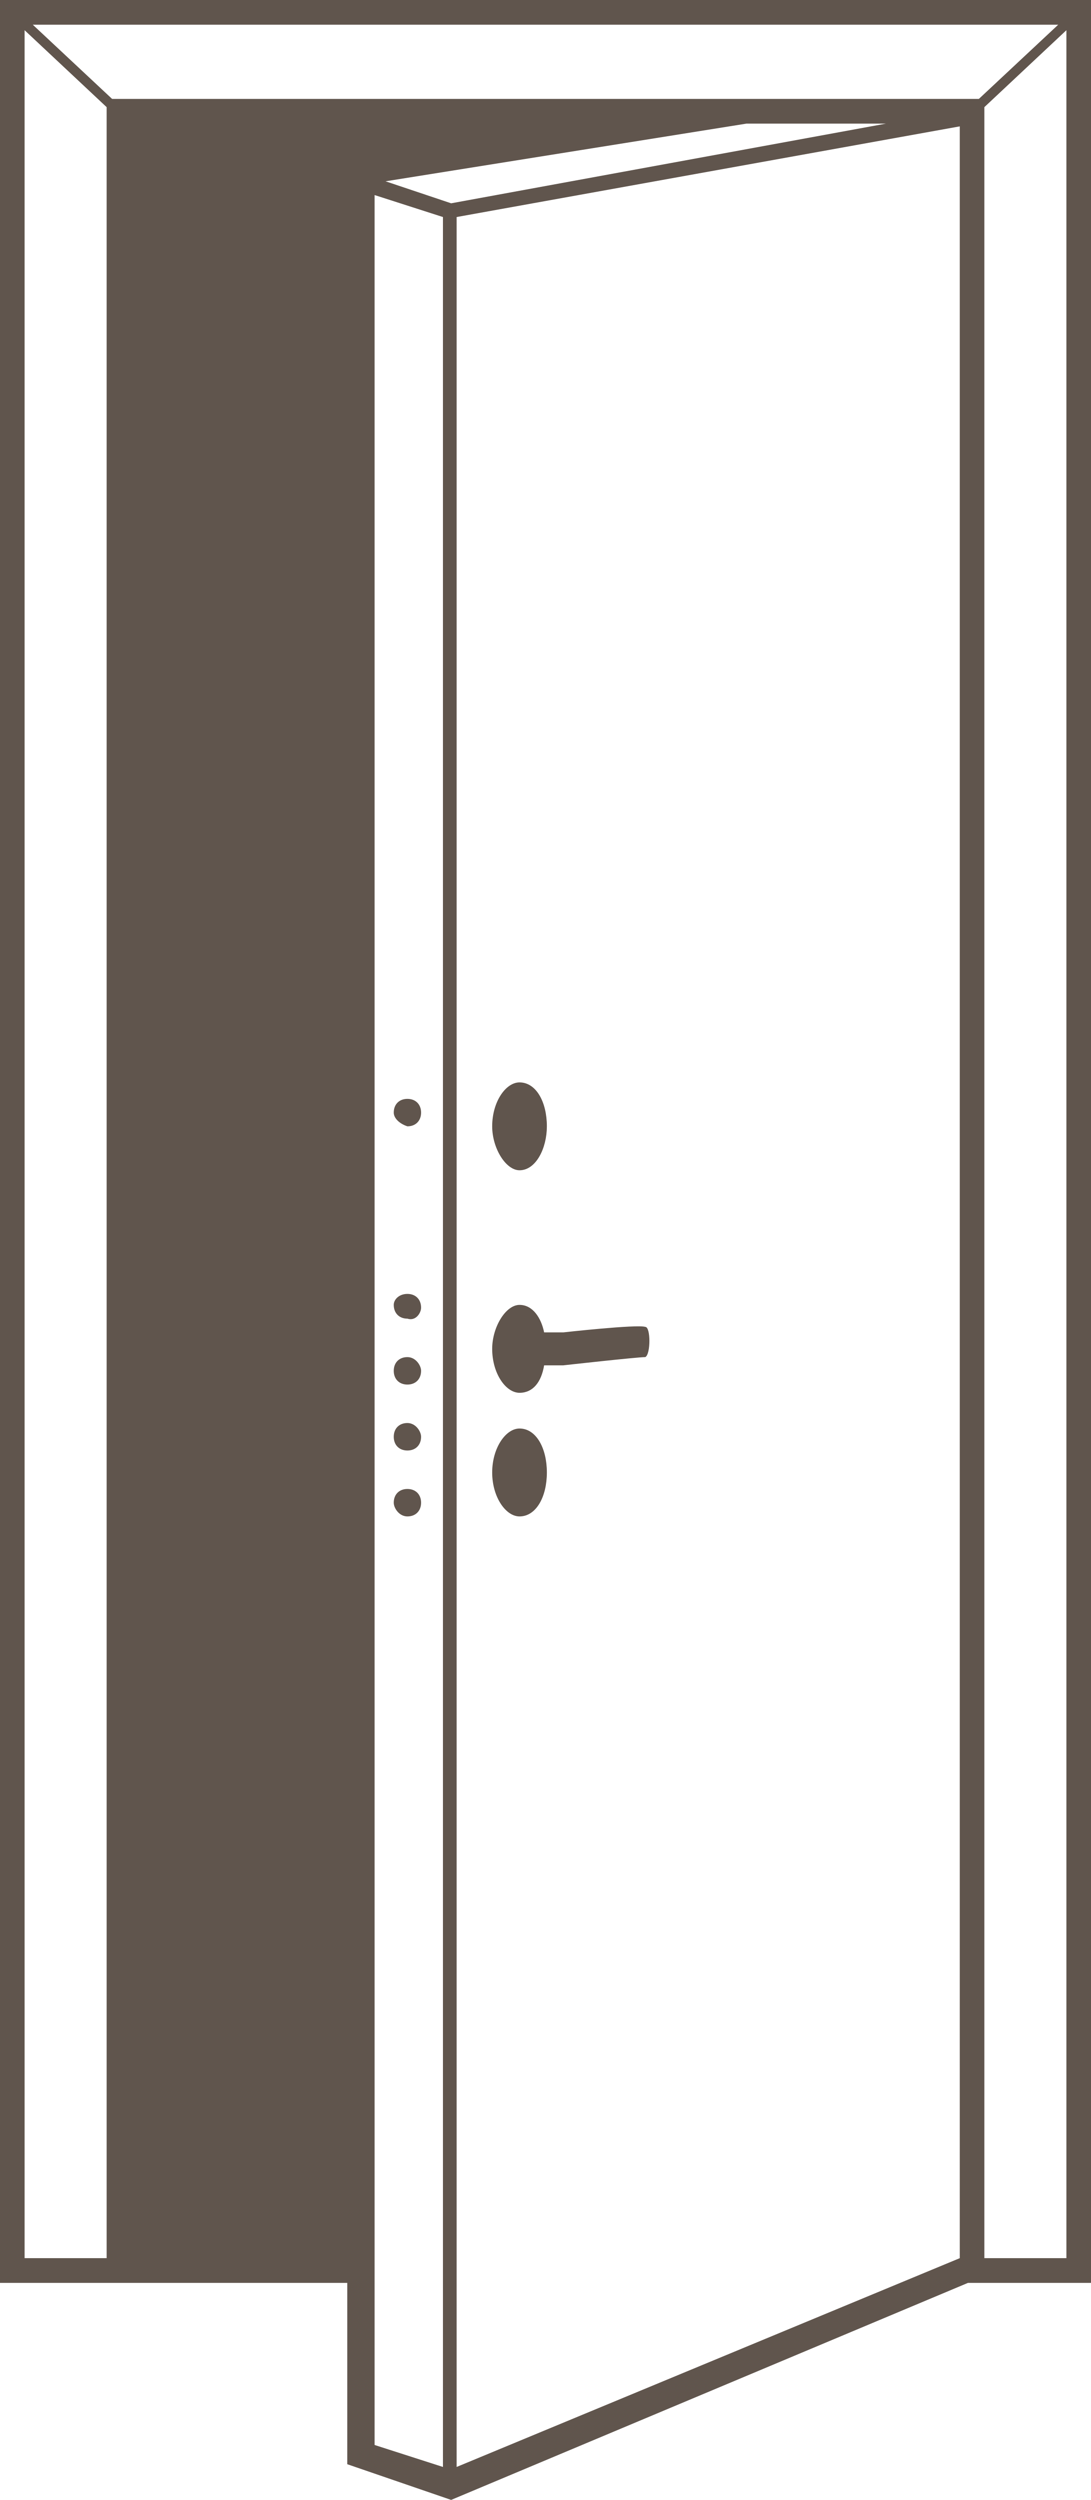 <svg width="31" height="71" viewBox="0 0 31 71" fill="none" xmlns="http://www.w3.org/2000/svg">
<path d="M3.341 2.809H27.814L30.068 0.702H0.932L3.185 2.809H3.341ZM14.762 30.741C15.228 30.741 15.539 31.287 15.539 31.989C15.539 32.613 15.228 33.237 14.762 33.237C14.373 33.237 13.985 32.613 13.985 31.989C13.985 31.287 14.373 30.741 14.762 30.741ZM14.762 40.571C15.228 40.571 15.539 41.118 15.539 41.82C15.539 42.522 15.228 43.068 14.762 43.068C14.373 43.068 13.985 42.522 13.985 41.82C13.985 41.118 14.373 40.571 14.762 40.571ZM15.461 38.777H16.005C16.005 38.777 18.103 38.543 18.336 38.543C18.491 38.465 18.491 37.685 18.336 37.685C18.103 37.607 16.005 37.841 16.005 37.841H15.461C15.383 37.451 15.15 37.06 14.762 37.06C14.373 37.06 13.985 37.685 13.985 38.309C13.985 39.011 14.373 39.557 14.762 39.557C15.15 39.557 15.383 39.245 15.461 38.777ZM11.576 31.209C11.809 31.209 11.965 31.365 11.965 31.599C11.965 31.833 11.809 31.989 11.576 31.989C11.343 31.911 11.188 31.755 11.188 31.599C11.188 31.365 11.343 31.209 11.576 31.209ZM11.576 42.288C11.809 42.288 11.965 42.444 11.965 42.678C11.965 42.912 11.809 43.068 11.576 43.068C11.343 43.068 11.188 42.834 11.188 42.678C11.188 42.444 11.343 42.288 11.576 42.288ZM11.576 40.415C11.809 40.415 11.965 40.65 11.965 40.806C11.965 41.04 11.809 41.196 11.576 41.196C11.343 41.196 11.188 41.04 11.188 40.806C11.188 40.571 11.343 40.415 11.576 40.415ZM11.576 38.543C11.809 38.543 11.965 38.777 11.965 38.933C11.965 39.167 11.809 39.323 11.576 39.323C11.343 39.323 11.188 39.167 11.188 38.933C11.188 38.699 11.343 38.543 11.576 38.543ZM11.576 36.748C11.809 36.748 11.965 36.904 11.965 37.139C11.965 37.294 11.809 37.529 11.576 37.451C11.343 37.451 11.188 37.294 11.188 37.06C11.188 36.904 11.343 36.748 11.576 36.748ZM12.586 6.164L10.644 5.54V69.44L12.586 70.064V6.164ZM10.955 5.149L12.819 5.774L25.173 3.511H21.21L10.955 5.149ZM27.271 3.589L12.975 6.164V70.064L27.271 64.134V61.403V3.589ZM27.504 64.836L12.819 71L9.867 69.986V64.836H3.03H0V0H0.388H31V64.836H27.97H27.504ZM30.301 0.858L27.97 3.043V64.134H30.301V0.858ZM3.03 64.134V3.043L0.699 0.858V64.134H3.03Z" fill="#60554D"/>
</svg>
